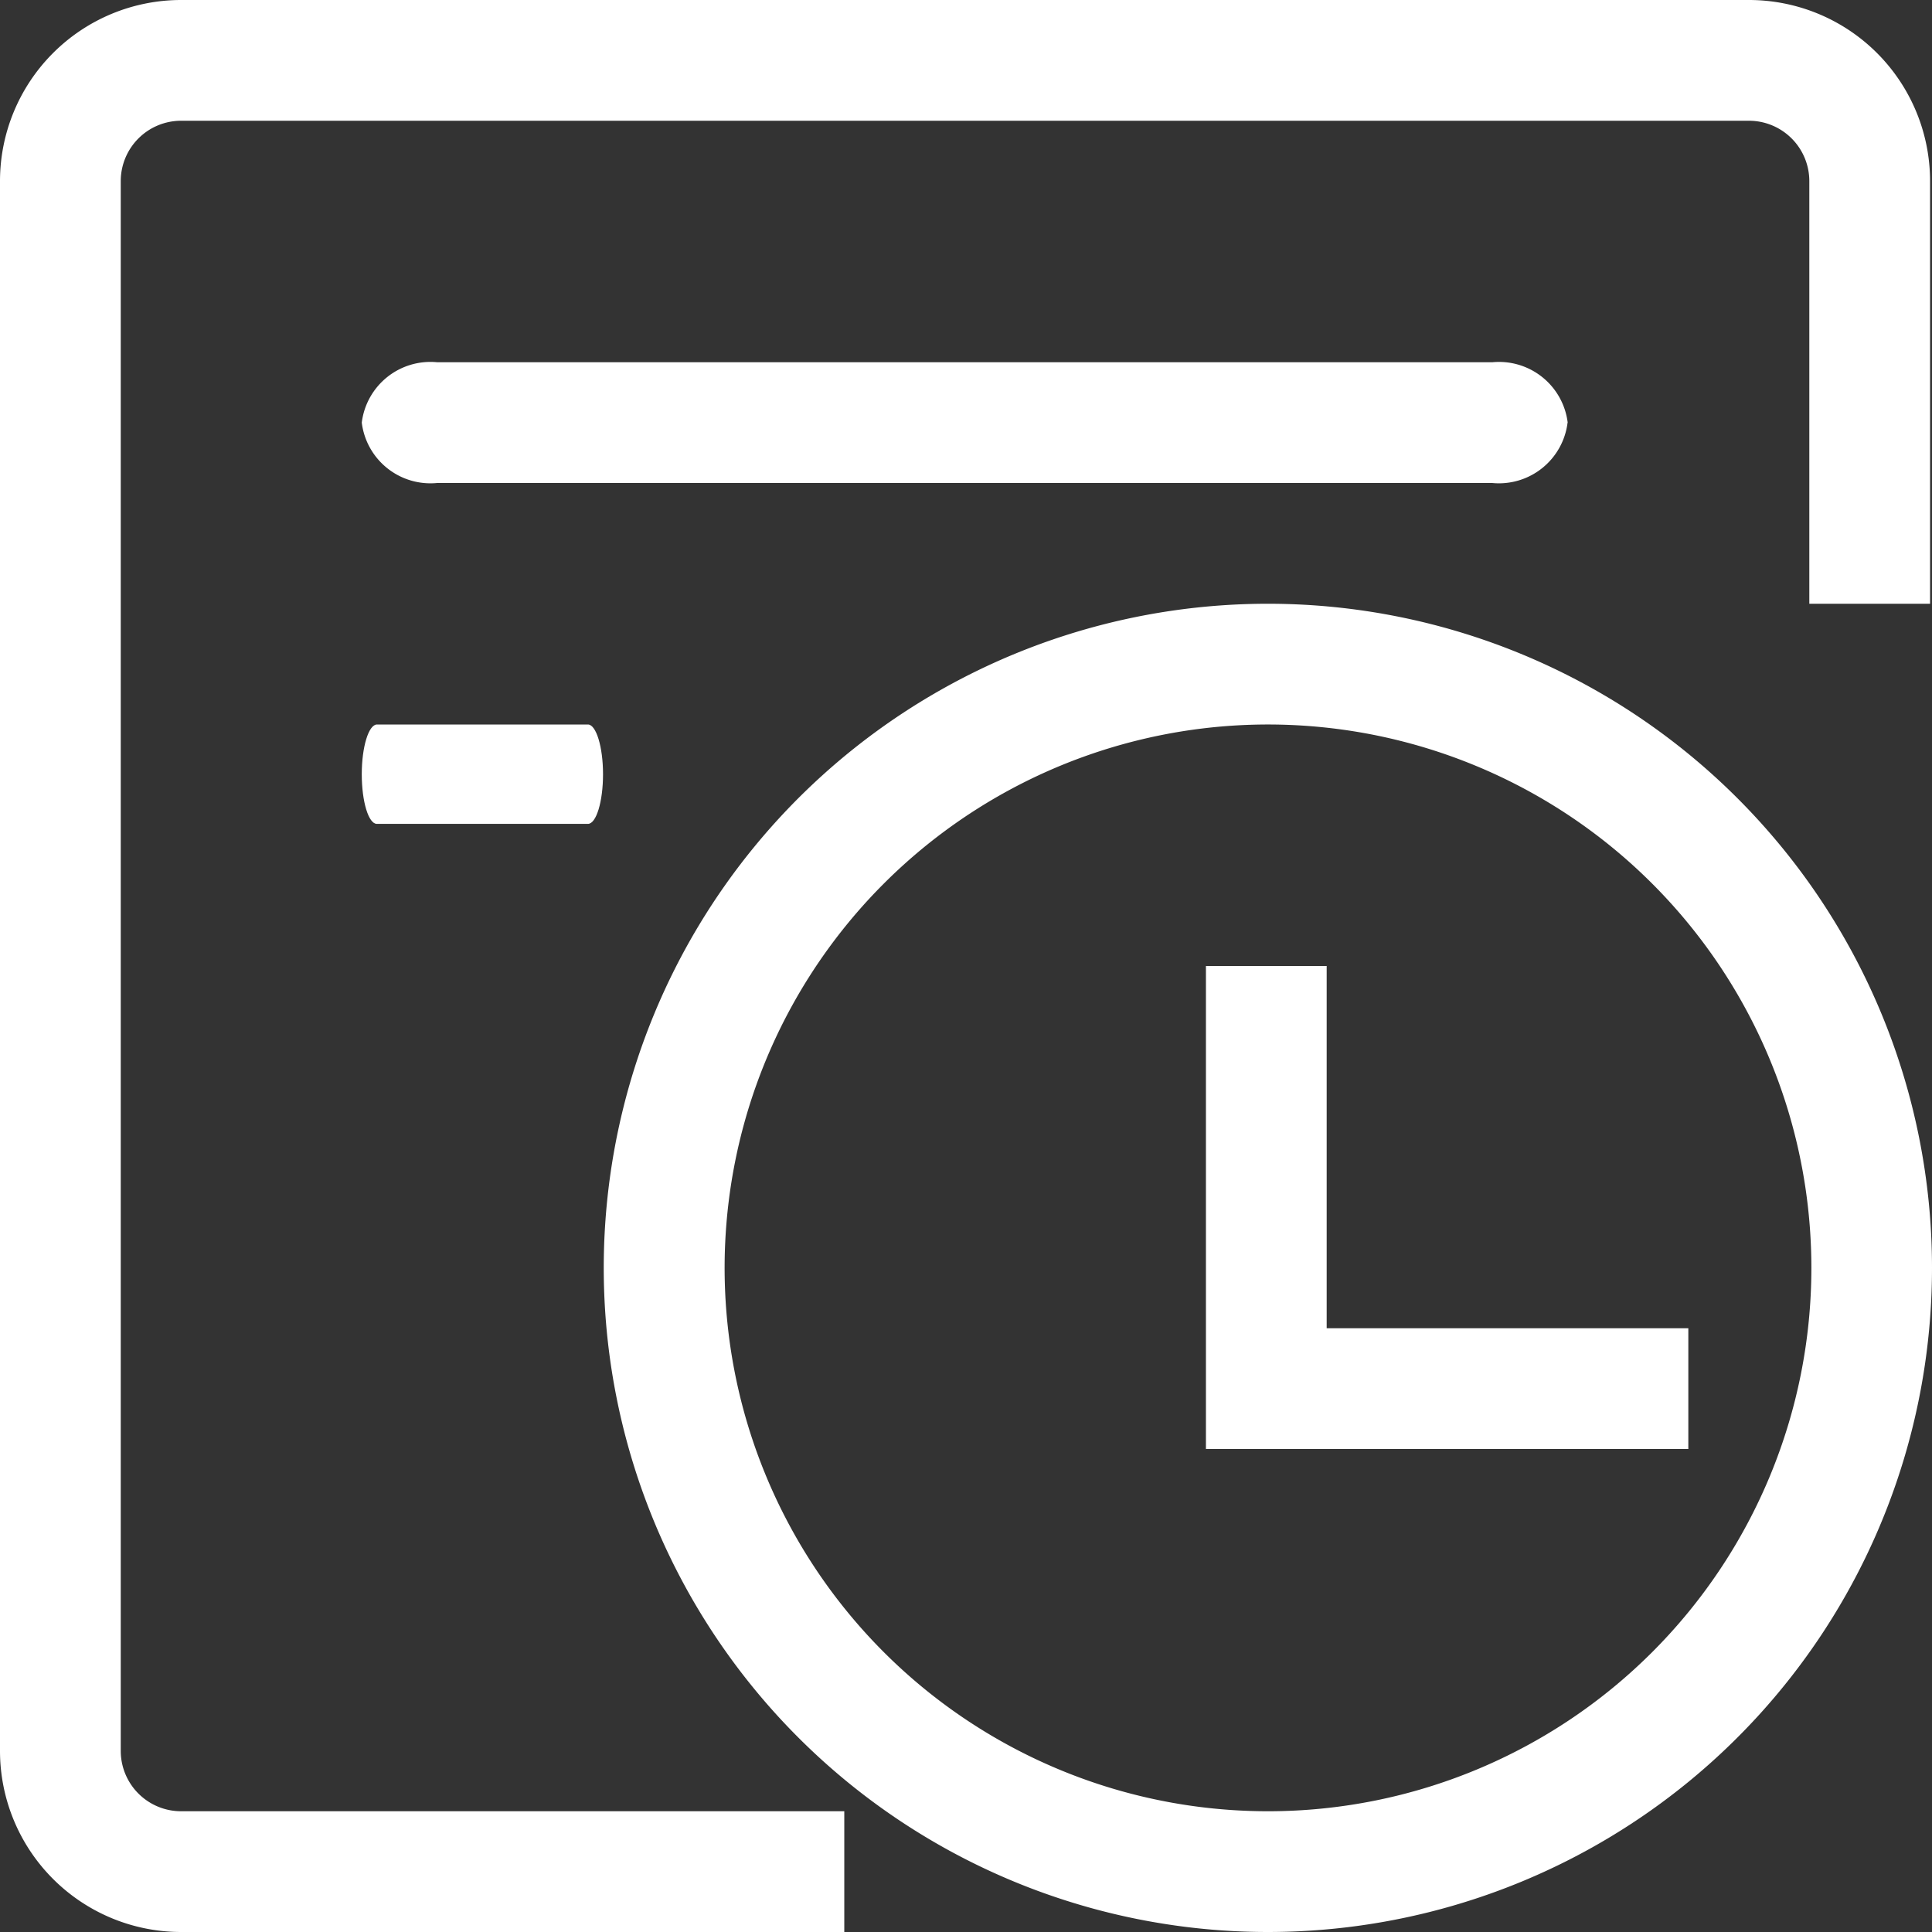<svg id="历史浏览" xmlns="http://www.w3.org/2000/svg" xmlns:xlink="http://www.w3.org/1999/xlink" width="16" height="16" viewBox="0 0 16 16">
  <rect x="0" y="0" width="16" height="16" fill="#333333" stroke="none"/>
  <defs>
    <style>
      .cls-1 {
        fill: #fff;
      }

      .cls-2 {
        clip-path: url(#clip-path);
      }
    </style>
    <clipPath id="clip-path">
      <rect id="矩形_1346" data-name="矩形 1346" class="cls-1" width="16" height="16"/>
    </clipPath>
  </defs>
  <g id="组_1489" data-name="组 1489" class="cls-2">
    <path id="路径_4079" data-name="路径 4079" class="cls-1" d="M1,14.5V1.5A.5.5,0,0,1,1.5,1H14.484a.5.5,0,0,1,.5.5V5h1V1.5a1.5,1.5,0,0,0-1.5-1.5H1.5A1.5,1.5,0,0,0,0,1.5v13A1.5,1.5,0,0,0,1.5,16H6.992V15H1.5a.5.5,0,0,1-.5-.5"/>
    <path id="路径_4080" data-name="路径 4080" class="cls-1" d="M12.987,3.5a.573.573,0,0,0-.624-.5H3.625A.573.573,0,0,0,3,3.5a.573.573,0,0,0,.624.5h8.738a.573.573,0,0,0,.624-.5" transform="translate(-0.004)"/>
    <path id="路径_4081" data-name="路径 4081" class="cls-1" d="M3.126,6C3.057,6,3,6.185,3,6.412s.056.411.125.411H4.873c.069,0,.125-.184.125-.411S4.941,6,4.873,6Z" transform="translate(-0.004)"/>
    <path id="路径_4082" data-name="路径 4082" class="cls-1" d="M10.514,5a5.5,5.5,0,1,0,5.493,5.5A5.5,5.5,0,0,0,10.514,5m0,10a4.5,4.5,0,1,1,4.494-4.5A4.5,4.5,0,0,1,10.514,15" transform="translate(-0.007)"/>
    <path id="路径_4083" data-name="路径 4083" class="cls-1" d="M11,11V8H10v4h3.995V11Z" transform="translate(-0.013)"/>
  </g>
</svg>
